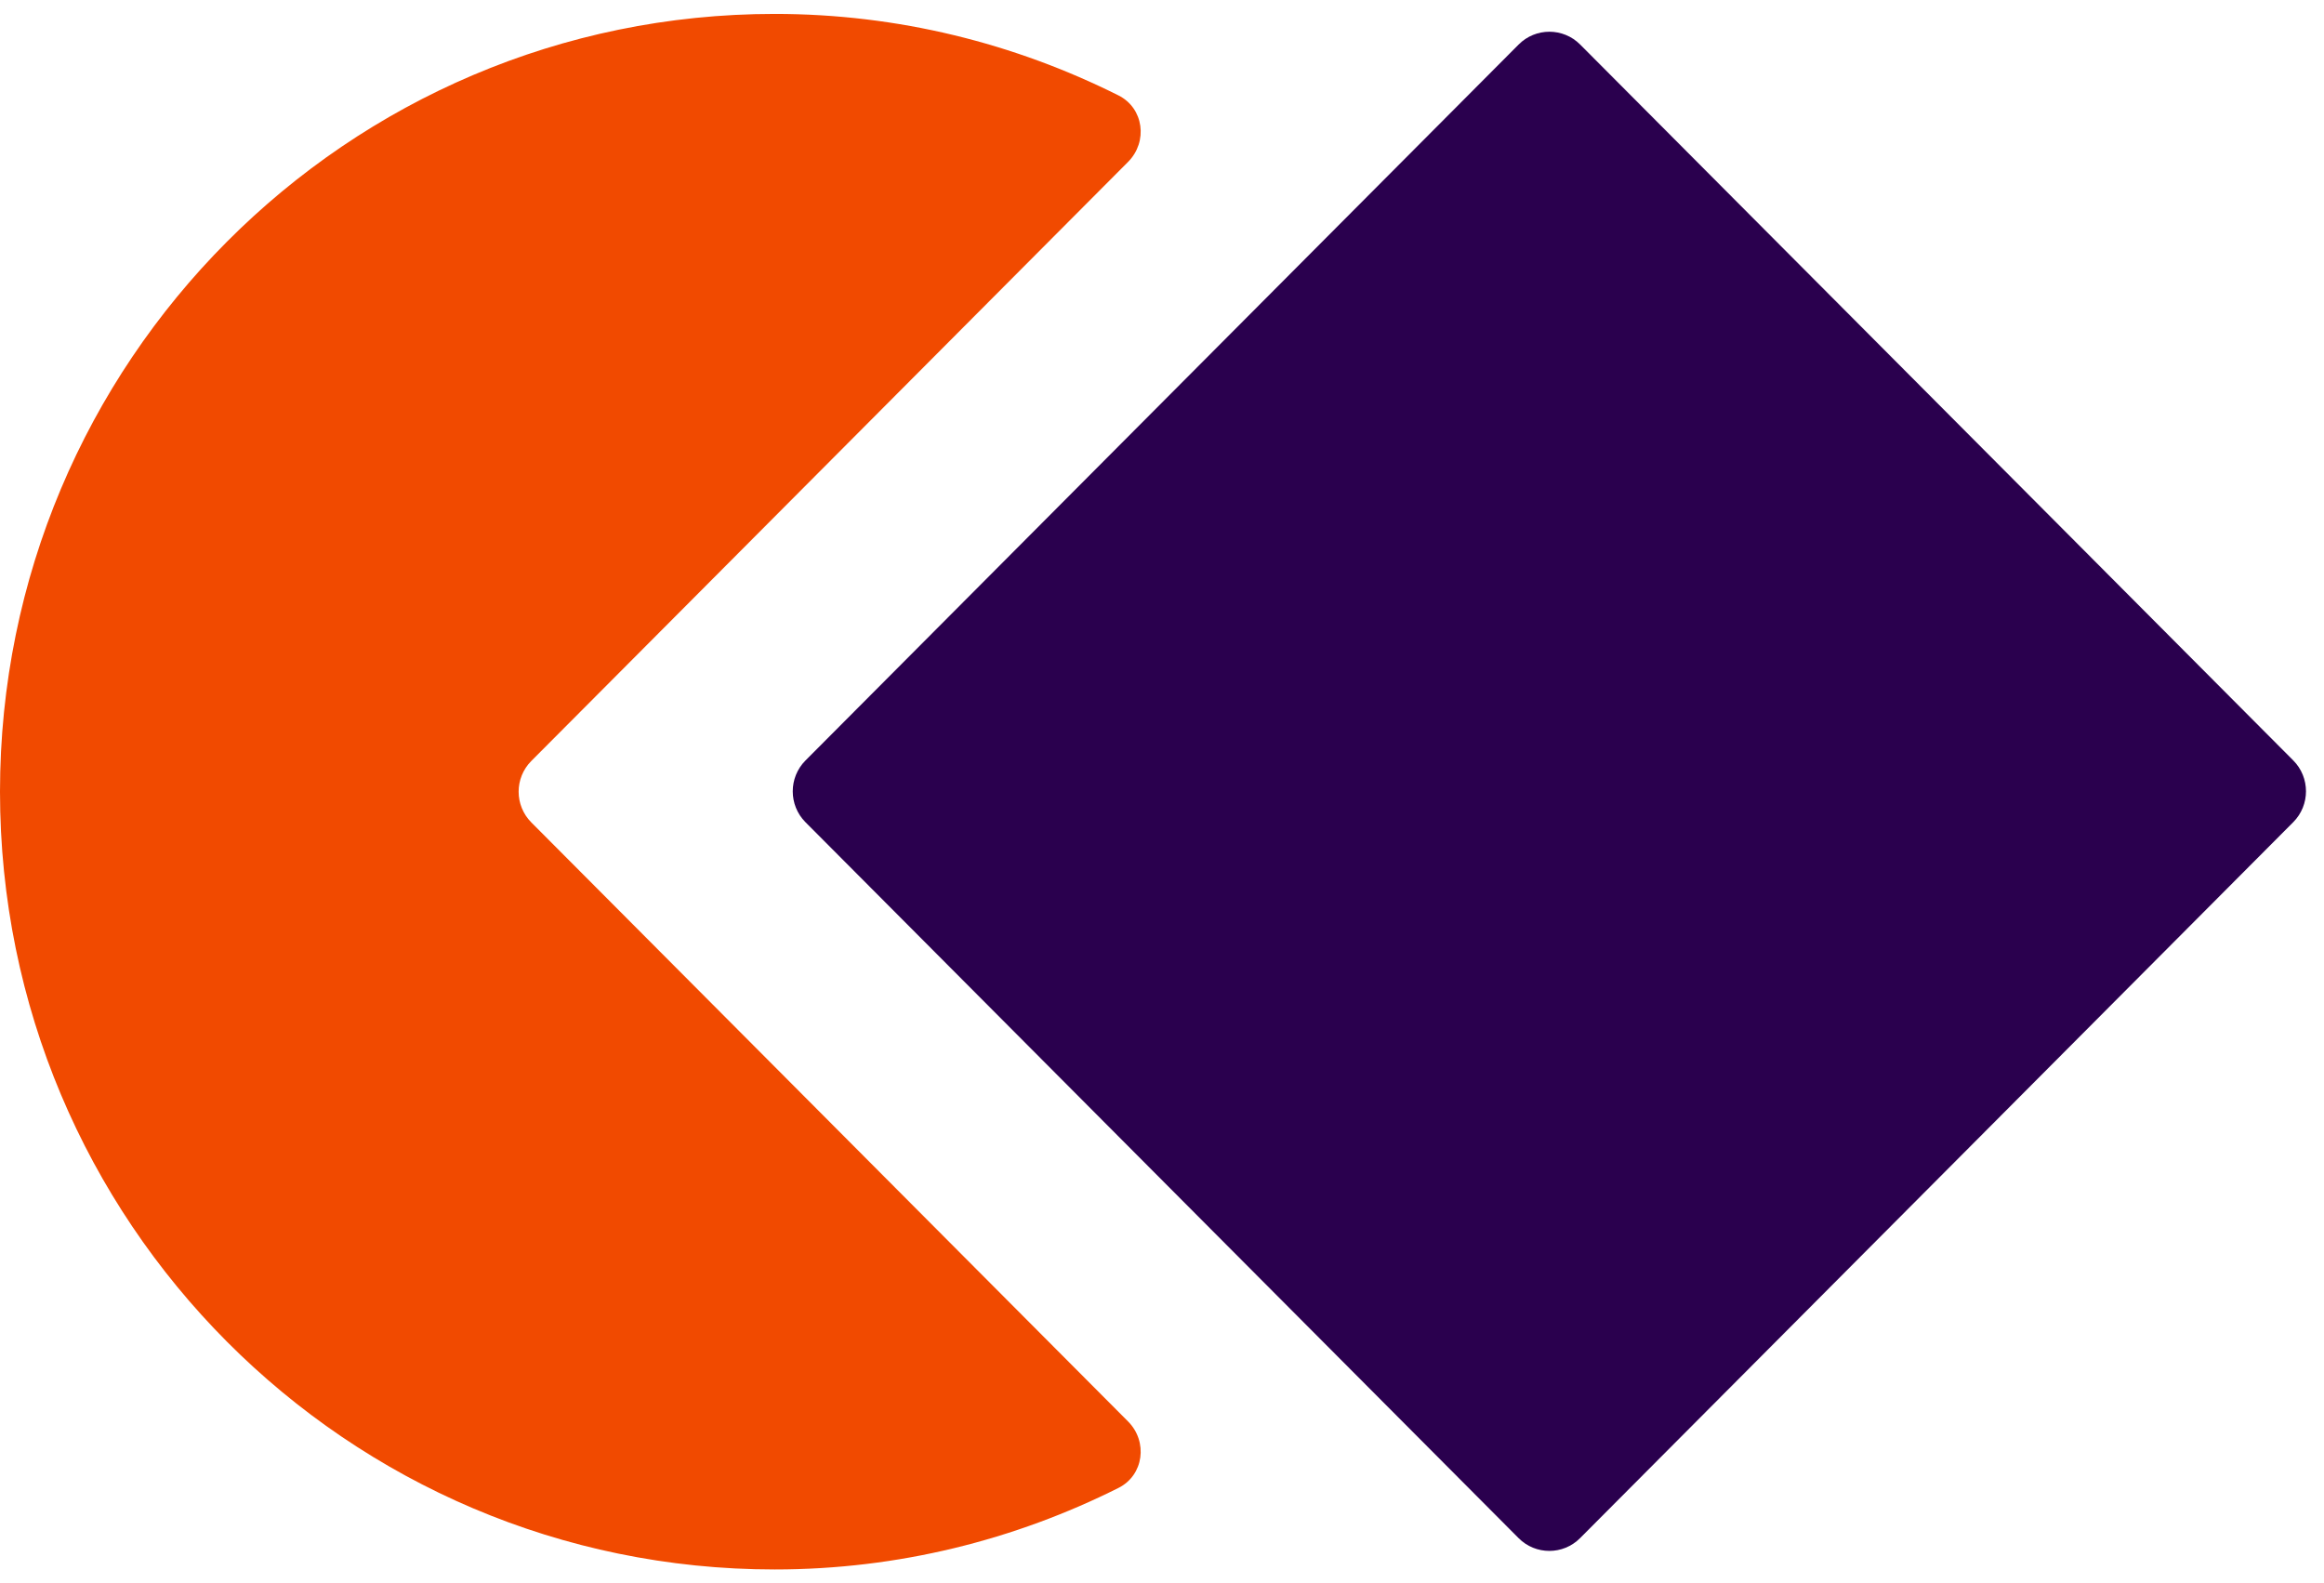<svg width="160" height="109" viewBox="0 0 160 109" fill="none" xmlns="http://www.w3.org/2000/svg">
<path d="M104.554 3.065C105.723 1.891 107.619 1.891 108.788 3.065L157.883 52.356C159.052 53.53 159.052 55.433 157.883 56.607L108.784 105.902C107.615 107.076 105.719 107.076 104.55 105.902L55.455 56.611C54.286 55.438 54.286 53.534 55.455 52.36L104.554 3.065Z" fill="#2A004E"/>
<path d="M36.581 56.626C35.415 55.456 35.415 53.562 36.581 52.392L77.664 11.147C79.044 9.762 78.75 7.444 77.002 6.569C69.87 2.997 61.846 0.958 53.332 0.958C23.882 0.958 0 24.935 0 54.509C0 84.083 23.882 108.06 53.332 108.06C61.844 108.06 69.869 106.019 77.001 102.447C78.75 101.572 79.044 99.254 77.663 97.869L36.581 56.626Z" fill="#F14A00"/>
</svg>
